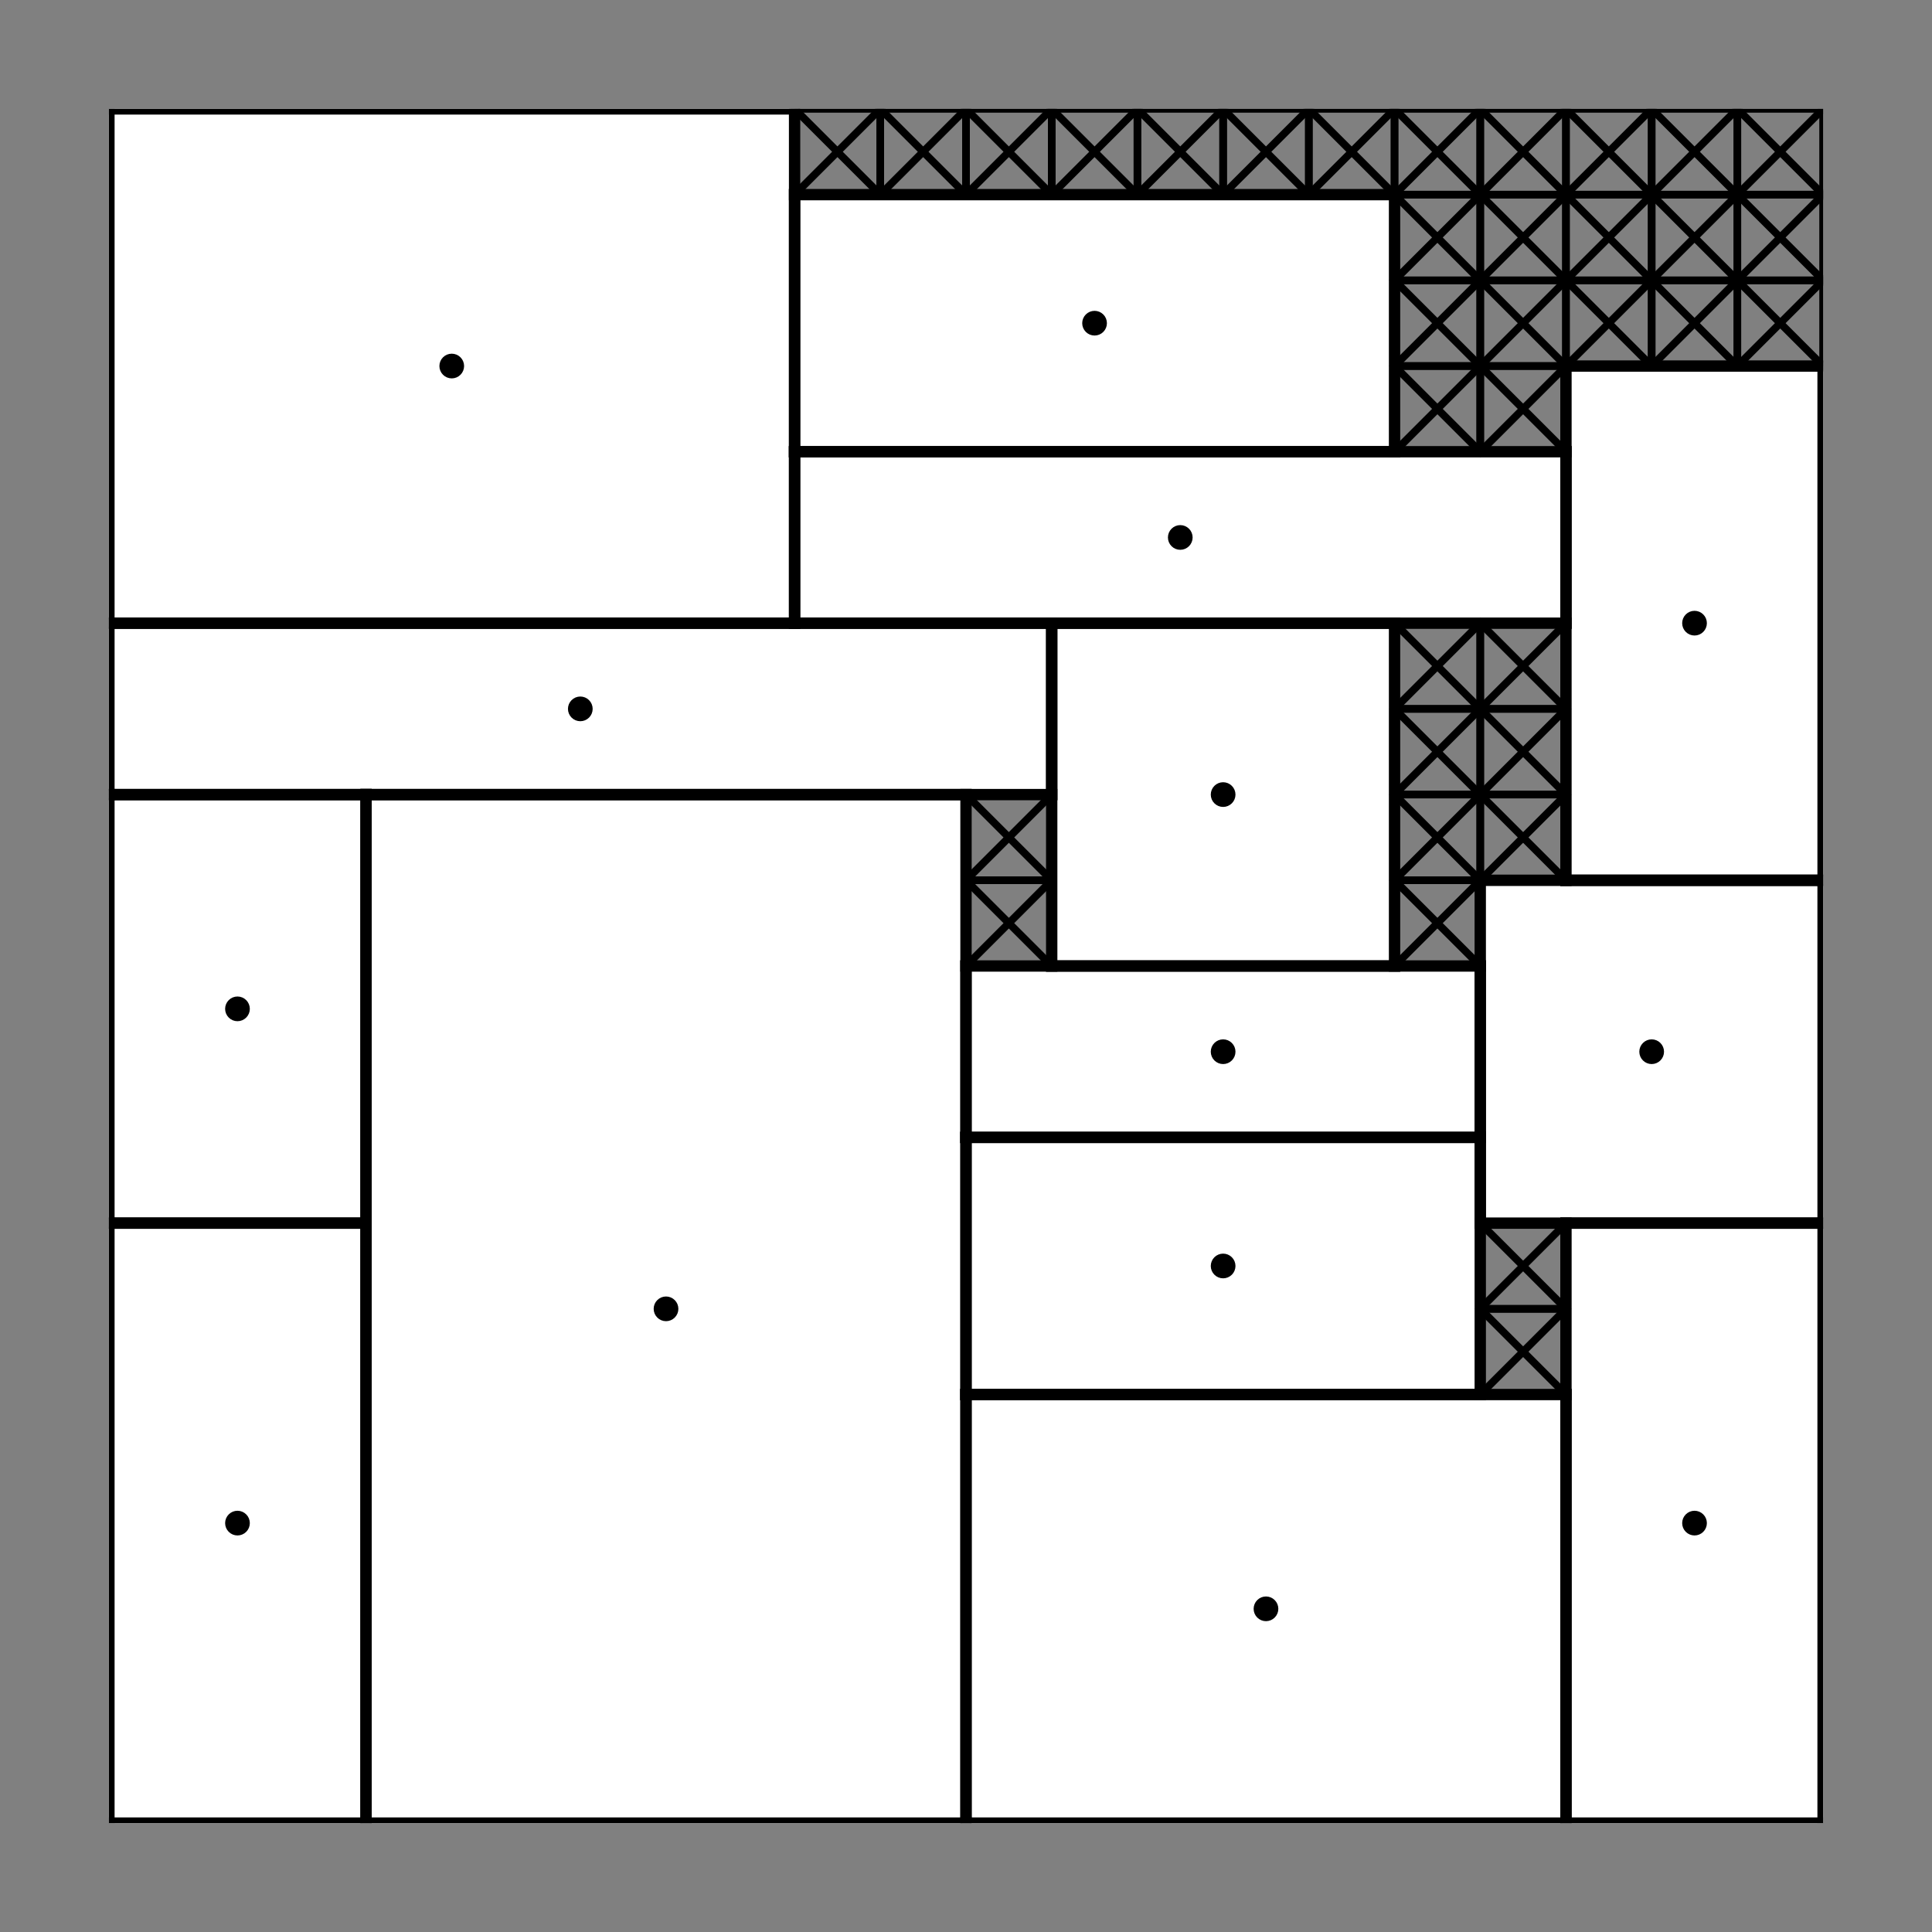 <?xml version="1.0" encoding="utf-8" standalone="no"?>
<!DOCTYPE svg PUBLIC "-//W3C//DTD SVG 1.1//EN"
  "http://www.w3.org/Graphics/SVG/1.1/DTD/svg11.dtd">
<svg xmlns:xlink="http://www.w3.org/1999/xlink" width="255.44pt" height="255.44pt" viewBox="0 0 255.44 255.44" xmlns="http://www.w3.org/2000/svg" version="1.1">
 <rect x="0" y="0" width="255.44" height="255.44" fill="#808080" stroke="none"/>
 <defs>
  <style type="text/css">*{stroke-linejoin: round; stroke-linecap: butt}</style>
 </defs>
 <g id="figure_1">
  <g id="patch_1">
   <path d="M 0 255.44 
L 255.44 255.44 
L 255.44 0 
L 0 0 
L 0 255.44 
z
" style="fill: none"/>
  </g>
  <g id="axes_1">
   <g id="patch_2">
    <path d="M 14.4 241.04 
L 48.396 241.04 
L 48.396 161.716 
L 14.4 161.716 
z
" clip-path="url(#p848c8138fe)" style="fill: #ffffff; stroke: #ffffff; stroke-linejoin: miter"/>
   </g>
   <g id="patch_3">
    <path d="M 31.398 202.511 
C 31.699 202.511 31.987 202.392 32.199 202.179 
C 32.412 201.967 32.531 201.679 32.531 201.378 
C 32.531 201.077 32.412 200.789 32.199 200.577 
C 31.987 200.364 31.699 200.245 31.398 200.245 
C 31.097 200.245 30.809 200.364 30.597 200.577 
C 30.384 200.789 30.265 201.077 30.265 201.378 
C 30.265 201.679 30.384 201.967 30.597 202.179 
C 30.809 202.392 31.097 202.511 31.398 202.511 
z
" clip-path="url(#p848c8138fe)" style="stroke: #000000; stroke-linejoin: miter"/>
   </g>
   <g id="patch_4">
    <path d="M 48.396 241.04 
L 127.72 241.04 
L 127.72 105.056 
L 48.396 105.056 
z
" clip-path="url(#p848c8138fe)" style="fill: #ffffff; stroke: #ffffff; stroke-linejoin: miter"/>
   </g>
   <g id="patch_5">
    <path d="M 88.058 174.181 
C 88.359 174.181 88.647 174.062 88.859 173.849 
C 89.072 173.637 89.191 173.349 89.191 173.048 
C 89.191 172.747 89.072 172.459 88.859 172.247 
C 88.647 172.034 88.359 171.915 88.058 171.915 
C 87.757 171.915 87.469 172.034 87.257 172.247 
C 87.044 172.459 86.925 172.747 86.925 173.048 
C 86.925 173.349 87.044 173.637 87.257 173.849 
C 87.469 174.062 87.757 174.181 88.058 174.181 
z
" clip-path="url(#p848c8138fe)" style="stroke: #000000; stroke-linejoin: miter"/>
   </g>
   <g id="patch_6">
    <path d="M 127.72 241.04 
L 207.044 241.04 
L 207.044 184.38 
L 127.72 184.38 
z
" clip-path="url(#p848c8138fe)" style="fill: #ffffff; stroke: #ffffff; stroke-linejoin: miter"/>
   </g>
   <g id="patch_7">
    <path d="M 167.382 213.843 
C 167.683 213.843 167.971 213.724 168.183 213.511 
C 168.396 213.299 168.515 213.011 168.515 212.71 
C 168.515 212.409 168.396 212.121 168.183 211.909 
C 167.971 211.696 167.683 211.577 167.382 211.577 
C 167.081 211.577 166.793 211.696 166.581 211.909 
C 166.368 212.121 166.249 212.409 166.249 212.71 
C 166.249 213.011 166.368 213.299 166.581 213.511 
C 166.793 213.724 167.081 213.843 167.382 213.843 
z
" clip-path="url(#p848c8138fe)" style="stroke: #000000; stroke-linejoin: miter"/>
   </g>
   <g id="patch_8">
    <path d="M 127.72 184.38 
L 195.712 184.38 
L 195.712 150.384 
L 127.72 150.384 
z
" clip-path="url(#p848c8138fe)" style="fill: #ffffff; stroke: #ffffff; stroke-linejoin: miter"/>
   </g>
   <g id="patch_9">
    <path d="M 161.716 168.515 
C 162.017 168.515 162.305 168.396 162.517 168.183 
C 162.73 167.971 162.849 167.683 162.849 167.382 
C 162.849 167.081 162.73 166.793 162.517 166.581 
C 162.305 166.368 162.017 166.249 161.716 166.249 
C 161.415 166.249 161.127 166.368 160.915 166.581 
C 160.702 166.793 160.583 167.081 160.583 167.382 
C 160.583 167.683 160.702 167.971 160.915 168.183 
C 161.127 168.396 161.415 168.515 161.716 168.515 
z
" clip-path="url(#p848c8138fe)" style="stroke: #000000; stroke-linejoin: miter"/>
   </g>
   <g id="patch_10">
    <path d="M 207.044 241.04 
L 241.04 241.04 
L 241.04 161.716 
L 207.044 161.716 
z
" clip-path="url(#p848c8138fe)" style="fill: #ffffff; stroke: #ffffff; stroke-linejoin: miter"/>
   </g>
   <g id="patch_11">
    <path d="M 224.042 202.511 
C 224.343 202.511 224.631 202.392 224.843 202.179 
C 225.056 201.967 225.175 201.679 225.175 201.378 
C 225.175 201.077 225.056 200.789 224.843 200.577 
C 224.631 200.364 224.343 200.245 224.042 200.245 
C 223.741 200.245 223.453 200.364 223.241 200.577 
C 223.028 200.789 222.909 201.077 222.909 201.378 
C 222.909 201.679 223.028 201.967 223.241 202.179 
C 223.453 202.392 223.741 202.511 224.042 202.511 
z
" clip-path="url(#p848c8138fe)" style="stroke: #000000; stroke-linejoin: miter"/>
   </g>
   <g id="patch_12">
    <path d="M 195.712 161.716 
L 241.04 161.716 
L 241.04 116.388 
L 195.712 116.388 
z
" clip-path="url(#p848c8138fe)" style="fill: #ffffff; stroke: #ffffff; stroke-linejoin: miter"/>
   </g>
   <g id="patch_13">
    <path d="M 218.376 140.185 
C 218.677 140.185 218.965 140.066 219.177 139.853 
C 219.39 139.641 219.509 139.353 219.509 139.052 
C 219.509 138.751 219.39 138.463 219.177 138.251 
C 218.965 138.038 218.677 137.919 218.376 137.919 
C 218.075 137.919 217.787 138.038 217.575 138.251 
C 217.362 138.463 217.243 138.751 217.243 139.052 
C 217.243 139.353 217.362 139.641 217.575 139.853 
C 217.787 140.066 218.075 140.185 218.376 140.185 
z
" clip-path="url(#p848c8138fe)" style="stroke: #000000; stroke-linejoin: miter"/>
   </g>
   <g id="patch_14">
    <path d="M 14.4 105.056 
L 139.052 105.056 
L 139.052 82.392 
L 14.4 82.392 
z
" clip-path="url(#p848c8138fe)" style="fill: #ffffff; stroke: #ffffff; stroke-linejoin: miter"/>
   </g>
   <g id="patch_15">
    <path d="M 76.726 94.857 
C 77.027 94.857 77.315 94.738 77.527 94.525 
C 77.74 94.313 77.859 94.025 77.859 93.724 
C 77.859 93.423 77.74 93.135 77.527 92.923 
C 77.315 92.71 77.027 92.591 76.726 92.591 
C 76.425 92.591 76.137 92.71 75.925 92.923 
C 75.712 93.135 75.593 93.423 75.593 93.724 
C 75.593 94.025 75.712 94.313 75.925 94.525 
C 76.137 94.738 76.425 94.857 76.726 94.857 
z
" clip-path="url(#p848c8138fe)" style="stroke: #000000; stroke-linejoin: miter"/>
   </g>
   <g id="patch_16">
    <path d="M 127.72 150.384 
L 195.712 150.384 
L 195.712 127.72 
L 127.72 127.72 
z
" clip-path="url(#p848c8138fe)" style="fill: #ffffff; stroke: #ffffff; stroke-linejoin: miter"/>
   </g>
   <g id="patch_17">
    <path d="M 161.716 140.185 
C 162.017 140.185 162.305 140.066 162.517 139.853 
C 162.73 139.641 162.849 139.353 162.849 139.052 
C 162.849 138.751 162.73 138.463 162.517 138.251 
C 162.305 138.038 162.017 137.919 161.716 137.919 
C 161.415 137.919 161.127 138.038 160.915 138.251 
C 160.702 138.463 160.583 138.751 160.583 139.052 
C 160.583 139.353 160.702 139.641 160.915 139.853 
C 161.127 140.066 161.415 140.185 161.716 140.185 
z
" clip-path="url(#p848c8138fe)" style="stroke: #000000; stroke-linejoin: miter"/>
   </g>
   <g id="patch_18">
    <path d="M 139.052 127.72 
L 184.38 127.72 
L 184.38 82.392 
L 139.052 82.392 
z
" clip-path="url(#p848c8138fe)" style="fill: #ffffff; stroke: #ffffff; stroke-linejoin: miter"/>
   </g>
   <g id="patch_19">
    <path d="M 161.716 106.189 
C 162.017 106.189 162.305 106.07 162.517 105.857 
C 162.73 105.645 162.849 105.357 162.849 105.056 
C 162.849 104.755 162.73 104.467 162.517 104.255 
C 162.305 104.042 162.017 103.923 161.716 103.923 
C 161.415 103.923 161.127 104.042 160.915 104.255 
C 160.702 104.467 160.583 104.755 160.583 105.056 
C 160.583 105.357 160.702 105.645 160.915 105.857 
C 161.127 106.07 161.415 106.189 161.716 106.189 
z
" clip-path="url(#p848c8138fe)" style="stroke: #000000; stroke-linejoin: miter"/>
   </g>
   <g id="patch_20">
    <path d="M 14.4 82.392 
L 105.056 82.392 
L 105.056 14.4 
L 14.4 14.4 
z
" clip-path="url(#p848c8138fe)" style="fill: #ffffff; stroke: #ffffff; stroke-linejoin: miter"/>
   </g>
   <g id="patch_21">
    <path d="M 59.728 49.529 
C 60.029 49.529 60.317 49.41 60.529 49.197 
C 60.742 48.985 60.861 48.697 60.861 48.396 
C 60.861 48.095 60.742 47.807 60.529 47.595 
C 60.317 47.382 60.029 47.263 59.728 47.263 
C 59.427 47.263 59.139 47.382 58.927 47.595 
C 58.714 47.807 58.595 48.095 58.595 48.396 
C 58.595 48.697 58.714 48.985 58.927 49.197 
C 59.139 49.41 59.427 49.529 59.728 49.529 
z
" clip-path="url(#p848c8138fe)" style="stroke: #000000; stroke-linejoin: miter"/>
   </g>
   <g id="patch_22">
    <path d="M 14.4 161.716 
L 48.396 161.716 
L 48.396 105.056 
L 14.4 105.056 
z
" clip-path="url(#p848c8138fe)" style="fill: #ffffff; stroke: #ffffff; stroke-linejoin: miter"/>
   </g>
   <g id="patch_23">
    <path d="M 31.398 134.519 
C 31.699 134.519 31.987 134.4 32.199 134.187 
C 32.412 133.975 32.531 133.687 32.531 133.386 
C 32.531 133.085 32.412 132.797 32.199 132.585 
C 31.987 132.372 31.699 132.253 31.398 132.253 
C 31.097 132.253 30.809 132.372 30.597 132.585 
C 30.384 132.797 30.265 133.085 30.265 133.386 
C 30.265 133.687 30.384 133.975 30.597 134.187 
C 30.809 134.4 31.097 134.519 31.398 134.519 
z
" clip-path="url(#p848c8138fe)" style="stroke: #000000; stroke-linejoin: miter"/>
   </g>
   <g id="patch_24">
    <path d="M 105.056 82.392 
L 207.044 82.392 
L 207.044 59.728 
L 105.056 59.728 
z
" clip-path="url(#p848c8138fe)" style="fill: #ffffff; stroke: #ffffff; stroke-linejoin: miter"/>
   </g>
   <g id="patch_25">
    <path d="M 156.05 72.193 
C 156.351 72.193 156.639 72.074 156.851 71.861 
C 157.064 71.649 157.183 71.361 157.183 71.06 
C 157.183 70.759 157.064 70.471 156.851 70.259 
C 156.639 70.046 156.351 69.927 156.05 69.927 
C 155.749 69.927 155.461 70.046 155.249 70.259 
C 155.036 70.471 154.917 70.759 154.917 71.06 
C 154.917 71.361 155.036 71.649 155.249 71.861 
C 155.461 72.074 155.749 72.193 156.05 72.193 
z
" clip-path="url(#p848c8138fe)" style="stroke: #000000; stroke-linejoin: miter"/>
   </g>
   <g id="patch_26">
    <path d="M 105.056 59.728 
L 184.38 59.728 
L 184.38 25.732 
L 105.056 25.732 
z
" clip-path="url(#p848c8138fe)" style="fill: #ffffff; stroke: #ffffff; stroke-linejoin: miter"/>
   </g>
   <g id="patch_27">
    <path d="M 144.718 43.863 
C 145.019 43.863 145.307 43.744 145.519 43.531 
C 145.732 43.319 145.851 43.031 145.851 42.73 
C 145.851 42.429 145.732 42.141 145.519 41.929 
C 145.307 41.716 145.019 41.597 144.718 41.597 
C 144.417 41.597 144.129 41.716 143.917 41.929 
C 143.704 42.141 143.585 42.429 143.585 42.73 
C 143.585 43.031 143.704 43.319 143.917 43.531 
C 144.129 43.744 144.417 43.863 144.718 43.863 
z
" clip-path="url(#p848c8138fe)" style="stroke: #000000; stroke-linejoin: miter"/>
   </g>
   <g id="patch_28">
    <path d="M 207.044 116.388 
L 241.04 116.388 
L 241.04 48.396 
L 207.044 48.396 
z
" clip-path="url(#p848c8138fe)" style="fill: #ffffff; stroke: #ffffff; stroke-linejoin: miter"/>
   </g>
   <g id="patch_29">
    <path d="M 224.042 83.525 
C 224.343 83.525 224.631 83.406 224.843 83.193 
C 225.056 82.981 225.175 82.693 225.175 82.392 
C 225.175 82.091 225.056 81.803 224.843 81.591 
C 224.631 81.378 224.343 81.259 224.042 81.259 
C 223.741 81.259 223.453 81.378 223.241 81.591 
C 223.028 81.803 222.909 82.091 222.909 82.392 
C 222.909 82.693 223.028 82.981 223.241 83.193 
C 223.453 83.406 223.741 83.525 224.042 83.525 
z
" clip-path="url(#p848c8138fe)" style="stroke: #000000; stroke-linejoin: miter"/>
   </g>
   <g id="patch_30">
    <path d="M 105.056 25.732 
L 116.388 25.732 
L 116.388 14.4 
L 105.056 14.4 
L 105.056 25.732 
z
" clip-path="url(#p848c8138fe)" style="fill: none; stroke: #000000; stroke-linejoin: miter"/>
   </g>
   <g id="patch_31">
    <path d="M 116.388 25.732 
L 127.72 25.732 
L 127.72 14.4 
L 116.388 14.4 
L 116.388 25.732 
z
" clip-path="url(#p848c8138fe)" style="fill: none; stroke: #000000; stroke-linejoin: miter"/>
   </g>
   <g id="patch_32">
    <path d="M 127.72 127.72 
L 139.052 127.72 
L 139.052 116.388 
L 127.72 116.388 
L 127.72 127.72 
z
" clip-path="url(#p848c8138fe)" style="fill: none; stroke: #000000; stroke-linejoin: miter"/>
   </g>
   <g id="patch_33">
    <path d="M 127.72 116.388 
L 139.052 116.388 
L 139.052 105.056 
L 127.72 105.056 
L 127.72 116.388 
z
" clip-path="url(#p848c8138fe)" style="fill: none; stroke: #000000; stroke-linejoin: miter"/>
   </g>
   <g id="patch_34">
    <path d="M 127.72 25.732 
L 139.052 25.732 
L 139.052 14.4 
L 127.72 14.4 
L 127.72 25.732 
z
" clip-path="url(#p848c8138fe)" style="fill: none; stroke: #000000; stroke-linejoin: miter"/>
   </g>
   <g id="patch_35">
    <path d="M 139.052 25.732 
L 150.384 25.732 
L 150.384 14.4 
L 139.052 14.4 
L 139.052 25.732 
z
" clip-path="url(#p848c8138fe)" style="fill: none; stroke: #000000; stroke-linejoin: miter"/>
   </g>
   <g id="patch_36">
    <path d="M 150.384 25.732 
L 161.716 25.732 
L 161.716 14.4 
L 150.384 14.4 
L 150.384 25.732 
z
" clip-path="url(#p848c8138fe)" style="fill: none; stroke: #000000; stroke-linejoin: miter"/>
   </g>
   <g id="patch_37">
    <path d="M 161.716 25.732 
L 173.048 25.732 
L 173.048 14.4 
L 161.716 14.4 
L 161.716 25.732 
z
" clip-path="url(#p848c8138fe)" style="fill: none; stroke: #000000; stroke-linejoin: miter"/>
   </g>
   <g id="patch_38">
    <path d="M 173.048 25.732 
L 184.38 25.732 
L 184.38 14.4 
L 173.048 14.4 
L 173.048 25.732 
z
" clip-path="url(#p848c8138fe)" style="fill: none; stroke: #000000; stroke-linejoin: miter"/>
   </g>
   <g id="patch_39">
    <path d="M 184.38 127.72 
L 195.712 127.72 
L 195.712 116.388 
L 184.38 116.388 
L 184.38 127.72 
z
" clip-path="url(#p848c8138fe)" style="fill: none; stroke: #000000; stroke-linejoin: miter"/>
   </g>
   <g id="patch_40">
    <path d="M 184.38 116.388 
L 195.712 116.388 
L 195.712 105.056 
L 184.38 105.056 
L 184.38 116.388 
z
" clip-path="url(#p848c8138fe)" style="fill: none; stroke: #000000; stroke-linejoin: miter"/>
   </g>
   <g id="patch_41">
    <path d="M 184.38 105.056 
L 195.712 105.056 
L 195.712 93.724 
L 184.38 93.724 
L 184.38 105.056 
z
" clip-path="url(#p848c8138fe)" style="fill: none; stroke: #000000; stroke-linejoin: miter"/>
   </g>
   <g id="patch_42">
    <path d="M 184.38 93.724 
L 195.712 93.724 
L 195.712 82.392 
L 184.38 82.392 
L 184.38 93.724 
z
" clip-path="url(#p848c8138fe)" style="fill: none; stroke: #000000; stroke-linejoin: miter"/>
   </g>
   <g id="patch_43">
    <path d="M 184.38 59.728 
L 195.712 59.728 
L 195.712 48.396 
L 184.38 48.396 
L 184.38 59.728 
z
" clip-path="url(#p848c8138fe)" style="fill: none; stroke: #000000; stroke-linejoin: miter"/>
   </g>
   <g id="patch_44">
    <path d="M 184.38 48.396 
L 195.712 48.396 
L 195.712 37.064 
L 184.38 37.064 
L 184.38 48.396 
z
" clip-path="url(#p848c8138fe)" style="fill: none; stroke: #000000; stroke-linejoin: miter"/>
   </g>
   <g id="patch_45">
    <path d="M 184.38 37.064 
L 195.712 37.064 
L 195.712 25.732 
L 184.38 25.732 
L 184.38 37.064 
z
" clip-path="url(#p848c8138fe)" style="fill: none; stroke: #000000; stroke-linejoin: miter"/>
   </g>
   <g id="patch_46">
    <path d="M 184.38 25.732 
L 195.712 25.732 
L 195.712 14.4 
L 184.38 14.4 
L 184.38 25.732 
z
" clip-path="url(#p848c8138fe)" style="fill: none; stroke: #000000; stroke-linejoin: miter"/>
   </g>
   <g id="patch_47">
    <path d="M 195.712 184.38 
L 207.044 184.38 
L 207.044 173.048 
L 195.712 173.048 
L 195.712 184.38 
z
" clip-path="url(#p848c8138fe)" style="fill: none; stroke: #000000; stroke-linejoin: miter"/>
   </g>
   <g id="patch_48">
    <path d="M 195.712 173.048 
L 207.044 173.048 
L 207.044 161.716 
L 195.712 161.716 
L 195.712 173.048 
z
" clip-path="url(#p848c8138fe)" style="fill: none; stroke: #000000; stroke-linejoin: miter"/>
   </g>
   <g id="patch_49">
    <path d="M 195.712 116.388 
L 207.044 116.388 
L 207.044 105.056 
L 195.712 105.056 
L 195.712 116.388 
z
" clip-path="url(#p848c8138fe)" style="fill: none; stroke: #000000; stroke-linejoin: miter"/>
   </g>
   <g id="patch_50">
    <path d="M 195.712 105.056 
L 207.044 105.056 
L 207.044 93.724 
L 195.712 93.724 
L 195.712 105.056 
z
" clip-path="url(#p848c8138fe)" style="fill: none; stroke: #000000; stroke-linejoin: miter"/>
   </g>
   <g id="patch_51">
    <path d="M 195.712 93.724 
L 207.044 93.724 
L 207.044 82.392 
L 195.712 82.392 
L 195.712 93.724 
z
" clip-path="url(#p848c8138fe)" style="fill: none; stroke: #000000; stroke-linejoin: miter"/>
   </g>
   <g id="patch_52">
    <path d="M 195.712 59.728 
L 207.044 59.728 
L 207.044 48.396 
L 195.712 48.396 
L 195.712 59.728 
z
" clip-path="url(#p848c8138fe)" style="fill: none; stroke: #000000; stroke-linejoin: miter"/>
   </g>
   <g id="patch_53">
    <path d="M 195.712 48.396 
L 207.044 48.396 
L 207.044 37.064 
L 195.712 37.064 
L 195.712 48.396 
z
" clip-path="url(#p848c8138fe)" style="fill: none; stroke: #000000; stroke-linejoin: miter"/>
   </g>
   <g id="patch_54">
    <path d="M 195.712 37.064 
L 207.044 37.064 
L 207.044 25.732 
L 195.712 25.732 
L 195.712 37.064 
z
" clip-path="url(#p848c8138fe)" style="fill: none; stroke: #000000; stroke-linejoin: miter"/>
   </g>
   <g id="patch_55">
    <path d="M 195.712 25.732 
L 207.044 25.732 
L 207.044 14.4 
L 195.712 14.4 
L 195.712 25.732 
z
" clip-path="url(#p848c8138fe)" style="fill: none; stroke: #000000; stroke-linejoin: miter"/>
   </g>
   <g id="patch_56">
    <path d="M 207.044 48.396 
L 218.376 48.396 
L 218.376 37.064 
L 207.044 37.064 
L 207.044 48.396 
z
" clip-path="url(#p848c8138fe)" style="fill: none; stroke: #000000; stroke-linejoin: miter"/>
   </g>
   <g id="patch_57">
    <path d="M 207.044 37.064 
L 218.376 37.064 
L 218.376 25.732 
L 207.044 25.732 
L 207.044 37.064 
z
" clip-path="url(#p848c8138fe)" style="fill: none; stroke: #000000; stroke-linejoin: miter"/>
   </g>
   <g id="patch_58">
    <path d="M 207.044 25.732 
L 218.376 25.732 
L 218.376 14.4 
L 207.044 14.4 
L 207.044 25.732 
z
" clip-path="url(#p848c8138fe)" style="fill: none; stroke: #000000; stroke-linejoin: miter"/>
   </g>
   <g id="patch_59">
    <path d="M 218.376 48.396 
L 229.708 48.396 
L 229.708 37.064 
L 218.376 37.064 
L 218.376 48.396 
z
" clip-path="url(#p848c8138fe)" style="fill: none; stroke: #000000; stroke-linejoin: miter"/>
   </g>
   <g id="patch_60">
    <path d="M 218.376 37.064 
L 229.708 37.064 
L 229.708 25.732 
L 218.376 25.732 
L 218.376 37.064 
z
" clip-path="url(#p848c8138fe)" style="fill: none; stroke: #000000; stroke-linejoin: miter"/>
   </g>
   <g id="patch_61">
    <path d="M 218.376 25.732 
L 229.708 25.732 
L 229.708 14.4 
L 218.376 14.4 
L 218.376 25.732 
z
" clip-path="url(#p848c8138fe)" style="fill: none; stroke: #000000; stroke-linejoin: miter"/>
   </g>
   <g id="patch_62">
    <path d="M 229.708 48.396 
L 241.04 48.396 
L 241.04 37.064 
L 229.708 37.064 
L 229.708 48.396 
z
" clip-path="url(#p848c8138fe)" style="fill: none; stroke: #000000; stroke-linejoin: miter"/>
   </g>
   <g id="patch_63">
    <path d="M 229.708 37.064 
L 241.04 37.064 
L 241.04 25.732 
L 229.708 25.732 
L 229.708 37.064 
z
" clip-path="url(#p848c8138fe)" style="fill: none; stroke: #000000; stroke-linejoin: miter"/>
   </g>
   <g id="patch_64">
    <path d="M 229.708 25.732 
L 241.04 25.732 
L 241.04 14.4 
L 229.708 14.4 
L 229.708 25.732 
z
" clip-path="url(#p848c8138fe)" style="fill: none; stroke: #000000; stroke-linejoin: miter"/>
   </g>
   <g id="line2d_1">
    <path d="M 14.4 241.04 
L 48.396 241.04 
" clip-path="url(#p848c8138fe)" style="fill: none; stroke: #000000; stroke-width: 1.5; stroke-linecap: square"/>
   </g>
   <g id="line2d_2">
    <path d="M 14.4 241.04 
L 14.4 161.716 
" clip-path="url(#p848c8138fe)" style="fill: none; stroke: #000000; stroke-width: 1.5; stroke-linecap: square"/>
   </g>
   <g id="line2d_3">
    <path d="M 48.396 241.04 
L 48.396 161.716 
" clip-path="url(#p848c8138fe)" style="fill: none; stroke: #000000; stroke-width: 1.5; stroke-linecap: square"/>
   </g>
   <g id="line2d_4">
    <path d="M 14.4 161.716 
L 48.396 161.716 
" clip-path="url(#p848c8138fe)" style="fill: none; stroke: #000000; stroke-width: 1.5; stroke-linecap: square"/>
   </g>
   <g id="line2d_5">
    <path d="M 48.396 241.04 
L 127.72 241.04 
" clip-path="url(#p848c8138fe)" style="fill: none; stroke: #000000; stroke-width: 1.5; stroke-linecap: square"/>
   </g>
   <g id="line2d_6">
    <path d="M 48.396 241.04 
L 48.396 105.056 
" clip-path="url(#p848c8138fe)" style="fill: none; stroke: #000000; stroke-width: 1.5; stroke-linecap: square"/>
   </g>
   <g id="line2d_7">
    <path d="M 127.72 241.04 
L 127.72 105.056 
" clip-path="url(#p848c8138fe)" style="fill: none; stroke: #000000; stroke-width: 1.5; stroke-linecap: square"/>
   </g>
   <g id="line2d_8">
    <path d="M 48.396 105.056 
L 127.72 105.056 
" clip-path="url(#p848c8138fe)" style="fill: none; stroke: #000000; stroke-width: 1.5; stroke-linecap: square"/>
   </g>
   <g id="line2d_9">
    <path d="M 127.72 241.04 
L 207.044 241.04 
" clip-path="url(#p848c8138fe)" style="fill: none; stroke: #000000; stroke-width: 1.5; stroke-linecap: square"/>
   </g>
   <g id="line2d_10">
    <path d="M 127.72 241.04 
L 127.72 184.38 
" clip-path="url(#p848c8138fe)" style="fill: none; stroke: #000000; stroke-width: 1.5; stroke-linecap: square"/>
   </g>
   <g id="line2d_11">
    <path d="M 207.044 241.04 
L 207.044 184.38 
" clip-path="url(#p848c8138fe)" style="fill: none; stroke: #000000; stroke-width: 1.5; stroke-linecap: square"/>
   </g>
   <g id="line2d_12">
    <path d="M 127.72 184.38 
L 207.044 184.38 
" clip-path="url(#p848c8138fe)" style="fill: none; stroke: #000000; stroke-width: 1.5; stroke-linecap: square"/>
   </g>
   <g id="line2d_13">
    <path d="M 127.72 184.38 
L 195.712 184.38 
" clip-path="url(#p848c8138fe)" style="fill: none; stroke: #000000; stroke-width: 1.5; stroke-linecap: square"/>
   </g>
   <g id="line2d_14">
    <path d="M 127.72 184.38 
L 127.72 150.384 
" clip-path="url(#p848c8138fe)" style="fill: none; stroke: #000000; stroke-width: 1.5; stroke-linecap: square"/>
   </g>
   <g id="line2d_15">
    <path d="M 195.712 184.38 
L 195.712 150.384 
" clip-path="url(#p848c8138fe)" style="fill: none; stroke: #000000; stroke-width: 1.5; stroke-linecap: square"/>
   </g>
   <g id="line2d_16">
    <path d="M 127.72 150.384 
L 195.712 150.384 
" clip-path="url(#p848c8138fe)" style="fill: none; stroke: #000000; stroke-width: 1.5; stroke-linecap: square"/>
   </g>
   <g id="line2d_17">
    <path d="M 207.044 241.04 
L 241.04 241.04 
" clip-path="url(#p848c8138fe)" style="fill: none; stroke: #000000; stroke-width: 1.5; stroke-linecap: square"/>
   </g>
   <g id="line2d_18">
    <path d="M 207.044 241.04 
L 207.044 161.716 
" clip-path="url(#p848c8138fe)" style="fill: none; stroke: #000000; stroke-width: 1.5; stroke-linecap: square"/>
   </g>
   <g id="line2d_19">
    <path d="M 241.04 241.04 
L 241.04 161.716 
" clip-path="url(#p848c8138fe)" style="fill: none; stroke: #000000; stroke-width: 1.5; stroke-linecap: square"/>
   </g>
   <g id="line2d_20">
    <path d="M 207.044 161.716 
L 241.04 161.716 
" clip-path="url(#p848c8138fe)" style="fill: none; stroke: #000000; stroke-width: 1.5; stroke-linecap: square"/>
   </g>
   <g id="line2d_21">
    <path d="M 195.712 161.716 
L 241.04 161.716 
" clip-path="url(#p848c8138fe)" style="fill: none; stroke: #000000; stroke-width: 1.5; stroke-linecap: square"/>
   </g>
   <g id="line2d_22">
    <path d="M 195.712 161.716 
L 195.712 116.388 
" clip-path="url(#p848c8138fe)" style="fill: none; stroke: #000000; stroke-width: 1.5; stroke-linecap: square"/>
   </g>
   <g id="line2d_23">
    <path d="M 241.04 161.716 
L 241.04 116.388 
" clip-path="url(#p848c8138fe)" style="fill: none; stroke: #000000; stroke-width: 1.5; stroke-linecap: square"/>
   </g>
   <g id="line2d_24">
    <path d="M 195.712 116.388 
L 241.04 116.388 
" clip-path="url(#p848c8138fe)" style="fill: none; stroke: #000000; stroke-width: 1.5; stroke-linecap: square"/>
   </g>
   <g id="line2d_25">
    <path d="M 14.4 105.056 
L 139.052 105.056 
" clip-path="url(#p848c8138fe)" style="fill: none; stroke: #000000; stroke-width: 1.5; stroke-linecap: square"/>
   </g>
   <g id="line2d_26">
    <path d="M 14.4 105.056 
L 14.4 82.392 
" clip-path="url(#p848c8138fe)" style="fill: none; stroke: #000000; stroke-width: 1.5; stroke-linecap: square"/>
   </g>
   <g id="line2d_27">
    <path d="M 139.052 105.056 
L 139.052 82.392 
" clip-path="url(#p848c8138fe)" style="fill: none; stroke: #000000; stroke-width: 1.5; stroke-linecap: square"/>
   </g>
   <g id="line2d_28">
    <path d="M 14.4 82.392 
L 139.052 82.392 
" clip-path="url(#p848c8138fe)" style="fill: none; stroke: #000000; stroke-width: 1.5; stroke-linecap: square"/>
   </g>
   <g id="line2d_29">
    <path d="M 127.72 150.384 
L 195.712 150.384 
" clip-path="url(#p848c8138fe)" style="fill: none; stroke: #000000; stroke-width: 1.5; stroke-linecap: square"/>
   </g>
   <g id="line2d_30">
    <path d="M 127.72 150.384 
L 127.72 127.72 
" clip-path="url(#p848c8138fe)" style="fill: none; stroke: #000000; stroke-width: 1.5; stroke-linecap: square"/>
   </g>
   <g id="line2d_31">
    <path d="M 195.712 150.384 
L 195.712 127.72 
" clip-path="url(#p848c8138fe)" style="fill: none; stroke: #000000; stroke-width: 1.5; stroke-linecap: square"/>
   </g>
   <g id="line2d_32">
    <path d="M 127.72 127.72 
L 195.712 127.72 
" clip-path="url(#p848c8138fe)" style="fill: none; stroke: #000000; stroke-width: 1.5; stroke-linecap: square"/>
   </g>
   <g id="line2d_33">
    <path d="M 139.052 127.72 
L 184.38 127.72 
" clip-path="url(#p848c8138fe)" style="fill: none; stroke: #000000; stroke-width: 1.5; stroke-linecap: square"/>
   </g>
   <g id="line2d_34">
    <path d="M 139.052 127.72 
L 139.052 82.392 
" clip-path="url(#p848c8138fe)" style="fill: none; stroke: #000000; stroke-width: 1.5; stroke-linecap: square"/>
   </g>
   <g id="line2d_35">
    <path d="M 184.38 127.72 
L 184.38 82.392 
" clip-path="url(#p848c8138fe)" style="fill: none; stroke: #000000; stroke-width: 1.5; stroke-linecap: square"/>
   </g>
   <g id="line2d_36">
    <path d="M 139.052 82.392 
L 184.38 82.392 
" clip-path="url(#p848c8138fe)" style="fill: none; stroke: #000000; stroke-width: 1.5; stroke-linecap: square"/>
   </g>
   <g id="line2d_37">
    <path d="M 14.4 82.392 
L 105.056 82.392 
" clip-path="url(#p848c8138fe)" style="fill: none; stroke: #000000; stroke-width: 1.5; stroke-linecap: square"/>
   </g>
   <g id="line2d_38">
    <path d="M 14.4 82.392 
L 14.4 14.4 
" clip-path="url(#p848c8138fe)" style="fill: none; stroke: #000000; stroke-width: 1.5; stroke-linecap: square"/>
   </g>
   <g id="line2d_39">
    <path d="M 105.056 82.392 
L 105.056 14.4 
" clip-path="url(#p848c8138fe)" style="fill: none; stroke: #000000; stroke-width: 1.5; stroke-linecap: square"/>
   </g>
   <g id="line2d_40">
    <path d="M 14.4 14.4 
L 105.056 14.4 
" clip-path="url(#p848c8138fe)" style="fill: none; stroke: #000000; stroke-width: 1.5; stroke-linecap: square"/>
   </g>
   <g id="line2d_41">
    <path d="M 14.4 161.716 
L 48.396 161.716 
" clip-path="url(#p848c8138fe)" style="fill: none; stroke: #000000; stroke-width: 1.5; stroke-linecap: square"/>
   </g>
   <g id="line2d_42">
    <path d="M 14.4 161.716 
L 14.4 105.056 
" clip-path="url(#p848c8138fe)" style="fill: none; stroke: #000000; stroke-width: 1.5; stroke-linecap: square"/>
   </g>
   <g id="line2d_43">
    <path d="M 48.396 161.716 
L 48.396 105.056 
" clip-path="url(#p848c8138fe)" style="fill: none; stroke: #000000; stroke-width: 1.5; stroke-linecap: square"/>
   </g>
   <g id="line2d_44">
    <path d="M 14.4 105.056 
L 48.396 105.056 
" clip-path="url(#p848c8138fe)" style="fill: none; stroke: #000000; stroke-width: 1.5; stroke-linecap: square"/>
   </g>
   <g id="line2d_45">
    <path d="M 105.056 82.392 
L 207.044 82.392 
" clip-path="url(#p848c8138fe)" style="fill: none; stroke: #000000; stroke-width: 1.5; stroke-linecap: square"/>
   </g>
   <g id="line2d_46">
    <path d="M 105.056 82.392 
L 105.056 59.728 
" clip-path="url(#p848c8138fe)" style="fill: none; stroke: #000000; stroke-width: 1.5; stroke-linecap: square"/>
   </g>
   <g id="line2d_47">
    <path d="M 207.044 82.392 
L 207.044 59.728 
" clip-path="url(#p848c8138fe)" style="fill: none; stroke: #000000; stroke-width: 1.5; stroke-linecap: square"/>
   </g>
   <g id="line2d_48">
    <path d="M 105.056 59.728 
L 207.044 59.728 
" clip-path="url(#p848c8138fe)" style="fill: none; stroke: #000000; stroke-width: 1.5; stroke-linecap: square"/>
   </g>
   <g id="line2d_49">
    <path d="M 105.056 59.728 
L 184.38 59.728 
" clip-path="url(#p848c8138fe)" style="fill: none; stroke: #000000; stroke-width: 1.5; stroke-linecap: square"/>
   </g>
   <g id="line2d_50">
    <path d="M 105.056 59.728 
L 105.056 25.732 
" clip-path="url(#p848c8138fe)" style="fill: none; stroke: #000000; stroke-width: 1.5; stroke-linecap: square"/>
   </g>
   <g id="line2d_51">
    <path d="M 184.38 59.728 
L 184.38 25.732 
" clip-path="url(#p848c8138fe)" style="fill: none; stroke: #000000; stroke-width: 1.5; stroke-linecap: square"/>
   </g>
   <g id="line2d_52">
    <path d="M 105.056 25.732 
L 184.38 25.732 
" clip-path="url(#p848c8138fe)" style="fill: none; stroke: #000000; stroke-width: 1.5; stroke-linecap: square"/>
   </g>
   <g id="line2d_53">
    <path d="M 207.044 116.388 
L 241.04 116.388 
" clip-path="url(#p848c8138fe)" style="fill: none; stroke: #000000; stroke-width: 1.5; stroke-linecap: square"/>
   </g>
   <g id="line2d_54">
    <path d="M 207.044 116.388 
L 207.044 48.396 
" clip-path="url(#p848c8138fe)" style="fill: none; stroke: #000000; stroke-width: 1.5; stroke-linecap: square"/>
   </g>
   <g id="line2d_55">
    <path d="M 241.04 116.388 
L 241.04 48.396 
" clip-path="url(#p848c8138fe)" style="fill: none; stroke: #000000; stroke-width: 1.5; stroke-linecap: square"/>
   </g>
   <g id="line2d_56">
    <path d="M 207.044 48.396 
L 241.04 48.396 
" clip-path="url(#p848c8138fe)" style="fill: none; stroke: #000000; stroke-width: 1.5; stroke-linecap: square"/>
   </g>
   <g id="line2d_57">
    <path d="M 105.056 25.732 
L 116.388 14.4 
" clip-path="url(#p848c8138fe)" style="fill: none; stroke: #000000; stroke-linecap: square"/>
   </g>
   <g id="line2d_58">
    <path d="M 116.388 25.732 
L 105.056 14.4 
" clip-path="url(#p848c8138fe)" style="fill: none; stroke: #000000; stroke-linecap: square"/>
   </g>
   <g id="line2d_59">
    <path d="M 116.388 25.732 
L 127.72 14.4 
" clip-path="url(#p848c8138fe)" style="fill: none; stroke: #000000; stroke-linecap: square"/>
   </g>
   <g id="line2d_60">
    <path d="M 127.72 25.732 
L 116.388 14.4 
" clip-path="url(#p848c8138fe)" style="fill: none; stroke: #000000; stroke-linecap: square"/>
   </g>
   <g id="line2d_61">
    <path d="M 127.72 127.72 
L 139.052 116.388 
" clip-path="url(#p848c8138fe)" style="fill: none; stroke: #000000; stroke-linecap: square"/>
   </g>
   <g id="line2d_62">
    <path d="M 139.052 127.72 
L 127.72 116.388 
" clip-path="url(#p848c8138fe)" style="fill: none; stroke: #000000; stroke-linecap: square"/>
   </g>
   <g id="line2d_63">
    <path d="M 127.72 116.388 
L 139.052 105.056 
" clip-path="url(#p848c8138fe)" style="fill: none; stroke: #000000; stroke-linecap: square"/>
   </g>
   <g id="line2d_64">
    <path d="M 139.052 116.388 
L 127.72 105.056 
" clip-path="url(#p848c8138fe)" style="fill: none; stroke: #000000; stroke-linecap: square"/>
   </g>
   <g id="line2d_65">
    <path d="M 127.72 25.732 
L 139.052 14.4 
" clip-path="url(#p848c8138fe)" style="fill: none; stroke: #000000; stroke-linecap: square"/>
   </g>
   <g id="line2d_66">
    <path d="M 139.052 25.732 
L 127.72 14.4 
" clip-path="url(#p848c8138fe)" style="fill: none; stroke: #000000; stroke-linecap: square"/>
   </g>
   <g id="line2d_67">
    <path d="M 139.052 25.732 
L 150.384 14.4 
" clip-path="url(#p848c8138fe)" style="fill: none; stroke: #000000; stroke-linecap: square"/>
   </g>
   <g id="line2d_68">
    <path d="M 150.384 25.732 
L 139.052 14.4 
" clip-path="url(#p848c8138fe)" style="fill: none; stroke: #000000; stroke-linecap: square"/>
   </g>
   <g id="line2d_69">
    <path d="M 150.384 25.732 
L 161.716 14.4 
" clip-path="url(#p848c8138fe)" style="fill: none; stroke: #000000; stroke-linecap: square"/>
   </g>
   <g id="line2d_70">
    <path d="M 161.716 25.732 
L 150.384 14.4 
" clip-path="url(#p848c8138fe)" style="fill: none; stroke: #000000; stroke-linecap: square"/>
   </g>
   <g id="line2d_71">
    <path d="M 161.716 25.732 
L 173.048 14.4 
" clip-path="url(#p848c8138fe)" style="fill: none; stroke: #000000; stroke-linecap: square"/>
   </g>
   <g id="line2d_72">
    <path d="M 173.048 25.732 
L 161.716 14.4 
" clip-path="url(#p848c8138fe)" style="fill: none; stroke: #000000; stroke-linecap: square"/>
   </g>
   <g id="line2d_73">
    <path d="M 173.048 25.732 
L 184.38 14.4 
" clip-path="url(#p848c8138fe)" style="fill: none; stroke: #000000; stroke-linecap: square"/>
   </g>
   <g id="line2d_74">
    <path d="M 184.38 25.732 
L 173.048 14.4 
" clip-path="url(#p848c8138fe)" style="fill: none; stroke: #000000; stroke-linecap: square"/>
   </g>
   <g id="line2d_75">
    <path d="M 184.38 127.72 
L 195.712 116.388 
" clip-path="url(#p848c8138fe)" style="fill: none; stroke: #000000; stroke-linecap: square"/>
   </g>
   <g id="line2d_76">
    <path d="M 195.712 127.72 
L 184.38 116.388 
" clip-path="url(#p848c8138fe)" style="fill: none; stroke: #000000; stroke-linecap: square"/>
   </g>
   <g id="line2d_77">
    <path d="M 184.38 116.388 
L 195.712 105.056 
" clip-path="url(#p848c8138fe)" style="fill: none; stroke: #000000; stroke-linecap: square"/>
   </g>
   <g id="line2d_78">
    <path d="M 195.712 116.388 
L 184.38 105.056 
" clip-path="url(#p848c8138fe)" style="fill: none; stroke: #000000; stroke-linecap: square"/>
   </g>
   <g id="line2d_79">
    <path d="M 184.38 105.056 
L 195.712 93.724 
" clip-path="url(#p848c8138fe)" style="fill: none; stroke: #000000; stroke-linecap: square"/>
   </g>
   <g id="line2d_80">
    <path d="M 195.712 105.056 
L 184.38 93.724 
" clip-path="url(#p848c8138fe)" style="fill: none; stroke: #000000; stroke-linecap: square"/>
   </g>
   <g id="line2d_81">
    <path d="M 184.38 93.724 
L 195.712 82.392 
" clip-path="url(#p848c8138fe)" style="fill: none; stroke: #000000; stroke-linecap: square"/>
   </g>
   <g id="line2d_82">
    <path d="M 195.712 93.724 
L 184.38 82.392 
" clip-path="url(#p848c8138fe)" style="fill: none; stroke: #000000; stroke-linecap: square"/>
   </g>
   <g id="line2d_83">
    <path d="M 184.38 59.728 
L 195.712 48.396 
" clip-path="url(#p848c8138fe)" style="fill: none; stroke: #000000; stroke-linecap: square"/>
   </g>
   <g id="line2d_84">
    <path d="M 195.712 59.728 
L 184.38 48.396 
" clip-path="url(#p848c8138fe)" style="fill: none; stroke: #000000; stroke-linecap: square"/>
   </g>
   <g id="line2d_85">
    <path d="M 184.38 48.396 
L 195.712 37.064 
" clip-path="url(#p848c8138fe)" style="fill: none; stroke: #000000; stroke-linecap: square"/>
   </g>
   <g id="line2d_86">
    <path d="M 195.712 48.396 
L 184.38 37.064 
" clip-path="url(#p848c8138fe)" style="fill: none; stroke: #000000; stroke-linecap: square"/>
   </g>
   <g id="line2d_87">
    <path d="M 184.38 37.064 
L 195.712 25.732 
" clip-path="url(#p848c8138fe)" style="fill: none; stroke: #000000; stroke-linecap: square"/>
   </g>
   <g id="line2d_88">
    <path d="M 195.712 37.064 
L 184.38 25.732 
" clip-path="url(#p848c8138fe)" style="fill: none; stroke: #000000; stroke-linecap: square"/>
   </g>
   <g id="line2d_89">
    <path d="M 184.38 25.732 
L 195.712 14.4 
" clip-path="url(#p848c8138fe)" style="fill: none; stroke: #000000; stroke-linecap: square"/>
   </g>
   <g id="line2d_90">
    <path d="M 195.712 25.732 
L 184.38 14.4 
" clip-path="url(#p848c8138fe)" style="fill: none; stroke: #000000; stroke-linecap: square"/>
   </g>
   <g id="line2d_91">
    <path d="M 195.712 184.38 
L 207.044 173.048 
" clip-path="url(#p848c8138fe)" style="fill: none; stroke: #000000; stroke-linecap: square"/>
   </g>
   <g id="line2d_92">
    <path d="M 207.044 184.38 
L 195.712 173.048 
" clip-path="url(#p848c8138fe)" style="fill: none; stroke: #000000; stroke-linecap: square"/>
   </g>
   <g id="line2d_93">
    <path d="M 195.712 173.048 
L 207.044 161.716 
" clip-path="url(#p848c8138fe)" style="fill: none; stroke: #000000; stroke-linecap: square"/>
   </g>
   <g id="line2d_94">
    <path d="M 207.044 173.048 
L 195.712 161.716 
" clip-path="url(#p848c8138fe)" style="fill: none; stroke: #000000; stroke-linecap: square"/>
   </g>
   <g id="line2d_95">
    <path d="M 195.712 116.388 
L 207.044 105.056 
" clip-path="url(#p848c8138fe)" style="fill: none; stroke: #000000; stroke-linecap: square"/>
   </g>
   <g id="line2d_96">
    <path d="M 207.044 116.388 
L 195.712 105.056 
" clip-path="url(#p848c8138fe)" style="fill: none; stroke: #000000; stroke-linecap: square"/>
   </g>
   <g id="line2d_97">
    <path d="M 195.712 105.056 
L 207.044 93.724 
" clip-path="url(#p848c8138fe)" style="fill: none; stroke: #000000; stroke-linecap: square"/>
   </g>
   <g id="line2d_98">
    <path d="M 207.044 105.056 
L 195.712 93.724 
" clip-path="url(#p848c8138fe)" style="fill: none; stroke: #000000; stroke-linecap: square"/>
   </g>
   <g id="line2d_99">
    <path d="M 195.712 93.724 
L 207.044 82.392 
" clip-path="url(#p848c8138fe)" style="fill: none; stroke: #000000; stroke-linecap: square"/>
   </g>
   <g id="line2d_100">
    <path d="M 207.044 93.724 
L 195.712 82.392 
" clip-path="url(#p848c8138fe)" style="fill: none; stroke: #000000; stroke-linecap: square"/>
   </g>
   <g id="line2d_101">
    <path d="M 195.712 59.728 
L 207.044 48.396 
" clip-path="url(#p848c8138fe)" style="fill: none; stroke: #000000; stroke-linecap: square"/>
   </g>
   <g id="line2d_102">
    <path d="M 207.044 59.728 
L 195.712 48.396 
" clip-path="url(#p848c8138fe)" style="fill: none; stroke: #000000; stroke-linecap: square"/>
   </g>
   <g id="line2d_103">
    <path d="M 195.712 48.396 
L 207.044 37.064 
" clip-path="url(#p848c8138fe)" style="fill: none; stroke: #000000; stroke-linecap: square"/>
   </g>
   <g id="line2d_104">
    <path d="M 207.044 48.396 
L 195.712 37.064 
" clip-path="url(#p848c8138fe)" style="fill: none; stroke: #000000; stroke-linecap: square"/>
   </g>
   <g id="line2d_105">
    <path d="M 195.712 37.064 
L 207.044 25.732 
" clip-path="url(#p848c8138fe)" style="fill: none; stroke: #000000; stroke-linecap: square"/>
   </g>
   <g id="line2d_106">
    <path d="M 207.044 37.064 
L 195.712 25.732 
" clip-path="url(#p848c8138fe)" style="fill: none; stroke: #000000; stroke-linecap: square"/>
   </g>
   <g id="line2d_107">
    <path d="M 195.712 25.732 
L 207.044 14.4 
" clip-path="url(#p848c8138fe)" style="fill: none; stroke: #000000; stroke-linecap: square"/>
   </g>
   <g id="line2d_108">
    <path d="M 207.044 25.732 
L 195.712 14.4 
" clip-path="url(#p848c8138fe)" style="fill: none; stroke: #000000; stroke-linecap: square"/>
   </g>
   <g id="line2d_109">
    <path d="M 207.044 48.396 
L 218.376 37.064 
" clip-path="url(#p848c8138fe)" style="fill: none; stroke: #000000; stroke-linecap: square"/>
   </g>
   <g id="line2d_110">
    <path d="M 218.376 48.396 
L 207.044 37.064 
" clip-path="url(#p848c8138fe)" style="fill: none; stroke: #000000; stroke-linecap: square"/>
   </g>
   <g id="line2d_111">
    <path d="M 207.044 37.064 
L 218.376 25.732 
" clip-path="url(#p848c8138fe)" style="fill: none; stroke: #000000; stroke-linecap: square"/>
   </g>
   <g id="line2d_112">
    <path d="M 218.376 37.064 
L 207.044 25.732 
" clip-path="url(#p848c8138fe)" style="fill: none; stroke: #000000; stroke-linecap: square"/>
   </g>
   <g id="line2d_113">
    <path d="M 207.044 25.732 
L 218.376 14.4 
" clip-path="url(#p848c8138fe)" style="fill: none; stroke: #000000; stroke-linecap: square"/>
   </g>
   <g id="line2d_114">
    <path d="M 218.376 25.732 
L 207.044 14.4 
" clip-path="url(#p848c8138fe)" style="fill: none; stroke: #000000; stroke-linecap: square"/>
   </g>
   <g id="line2d_115">
    <path d="M 218.376 48.396 
L 229.708 37.064 
" clip-path="url(#p848c8138fe)" style="fill: none; stroke: #000000; stroke-linecap: square"/>
   </g>
   <g id="line2d_116">
    <path d="M 229.708 48.396 
L 218.376 37.064 
" clip-path="url(#p848c8138fe)" style="fill: none; stroke: #000000; stroke-linecap: square"/>
   </g>
   <g id="line2d_117">
    <path d="M 218.376 37.064 
L 229.708 25.732 
" clip-path="url(#p848c8138fe)" style="fill: none; stroke: #000000; stroke-linecap: square"/>
   </g>
   <g id="line2d_118">
    <path d="M 229.708 37.064 
L 218.376 25.732 
" clip-path="url(#p848c8138fe)" style="fill: none; stroke: #000000; stroke-linecap: square"/>
   </g>
   <g id="line2d_119">
    <path d="M 218.376 25.732 
L 229.708 14.4 
" clip-path="url(#p848c8138fe)" style="fill: none; stroke: #000000; stroke-linecap: square"/>
   </g>
   <g id="line2d_120">
    <path d="M 229.708 25.732 
L 218.376 14.4 
" clip-path="url(#p848c8138fe)" style="fill: none; stroke: #000000; stroke-linecap: square"/>
   </g>
   <g id="line2d_121">
    <path d="M 229.708 48.396 
L 241.04 37.064 
" clip-path="url(#p848c8138fe)" style="fill: none; stroke: #000000; stroke-linecap: square"/>
   </g>
   <g id="line2d_122">
    <path d="M 241.04 48.396 
L 229.708 37.064 
" clip-path="url(#p848c8138fe)" style="fill: none; stroke: #000000; stroke-linecap: square"/>
   </g>
   <g id="line2d_123">
    <path d="M 229.708 37.064 
L 241.04 25.732 
" clip-path="url(#p848c8138fe)" style="fill: none; stroke: #000000; stroke-linecap: square"/>
   </g>
   <g id="line2d_124">
    <path d="M 241.04 37.064 
L 229.708 25.732 
" clip-path="url(#p848c8138fe)" style="fill: none; stroke: #000000; stroke-linecap: square"/>
   </g>
   <g id="line2d_125">
    <path d="M 229.708 25.732 
L 241.04 14.4 
" clip-path="url(#p848c8138fe)" style="fill: none; stroke: #000000; stroke-linecap: square"/>
   </g>
   <g id="line2d_126">
    <path d="M 241.04 25.732 
L 229.708 14.4 
" clip-path="url(#p848c8138fe)" style="fill: none; stroke: #000000; stroke-linecap: square"/>
   </g>
  </g>
 </g>
 <defs>
  <clipPath id="p848c8138fe">
   <rect x="14.4" y="14.4" width="226.64" height="226.64"/>
  </clipPath>
 </defs>
</svg>
